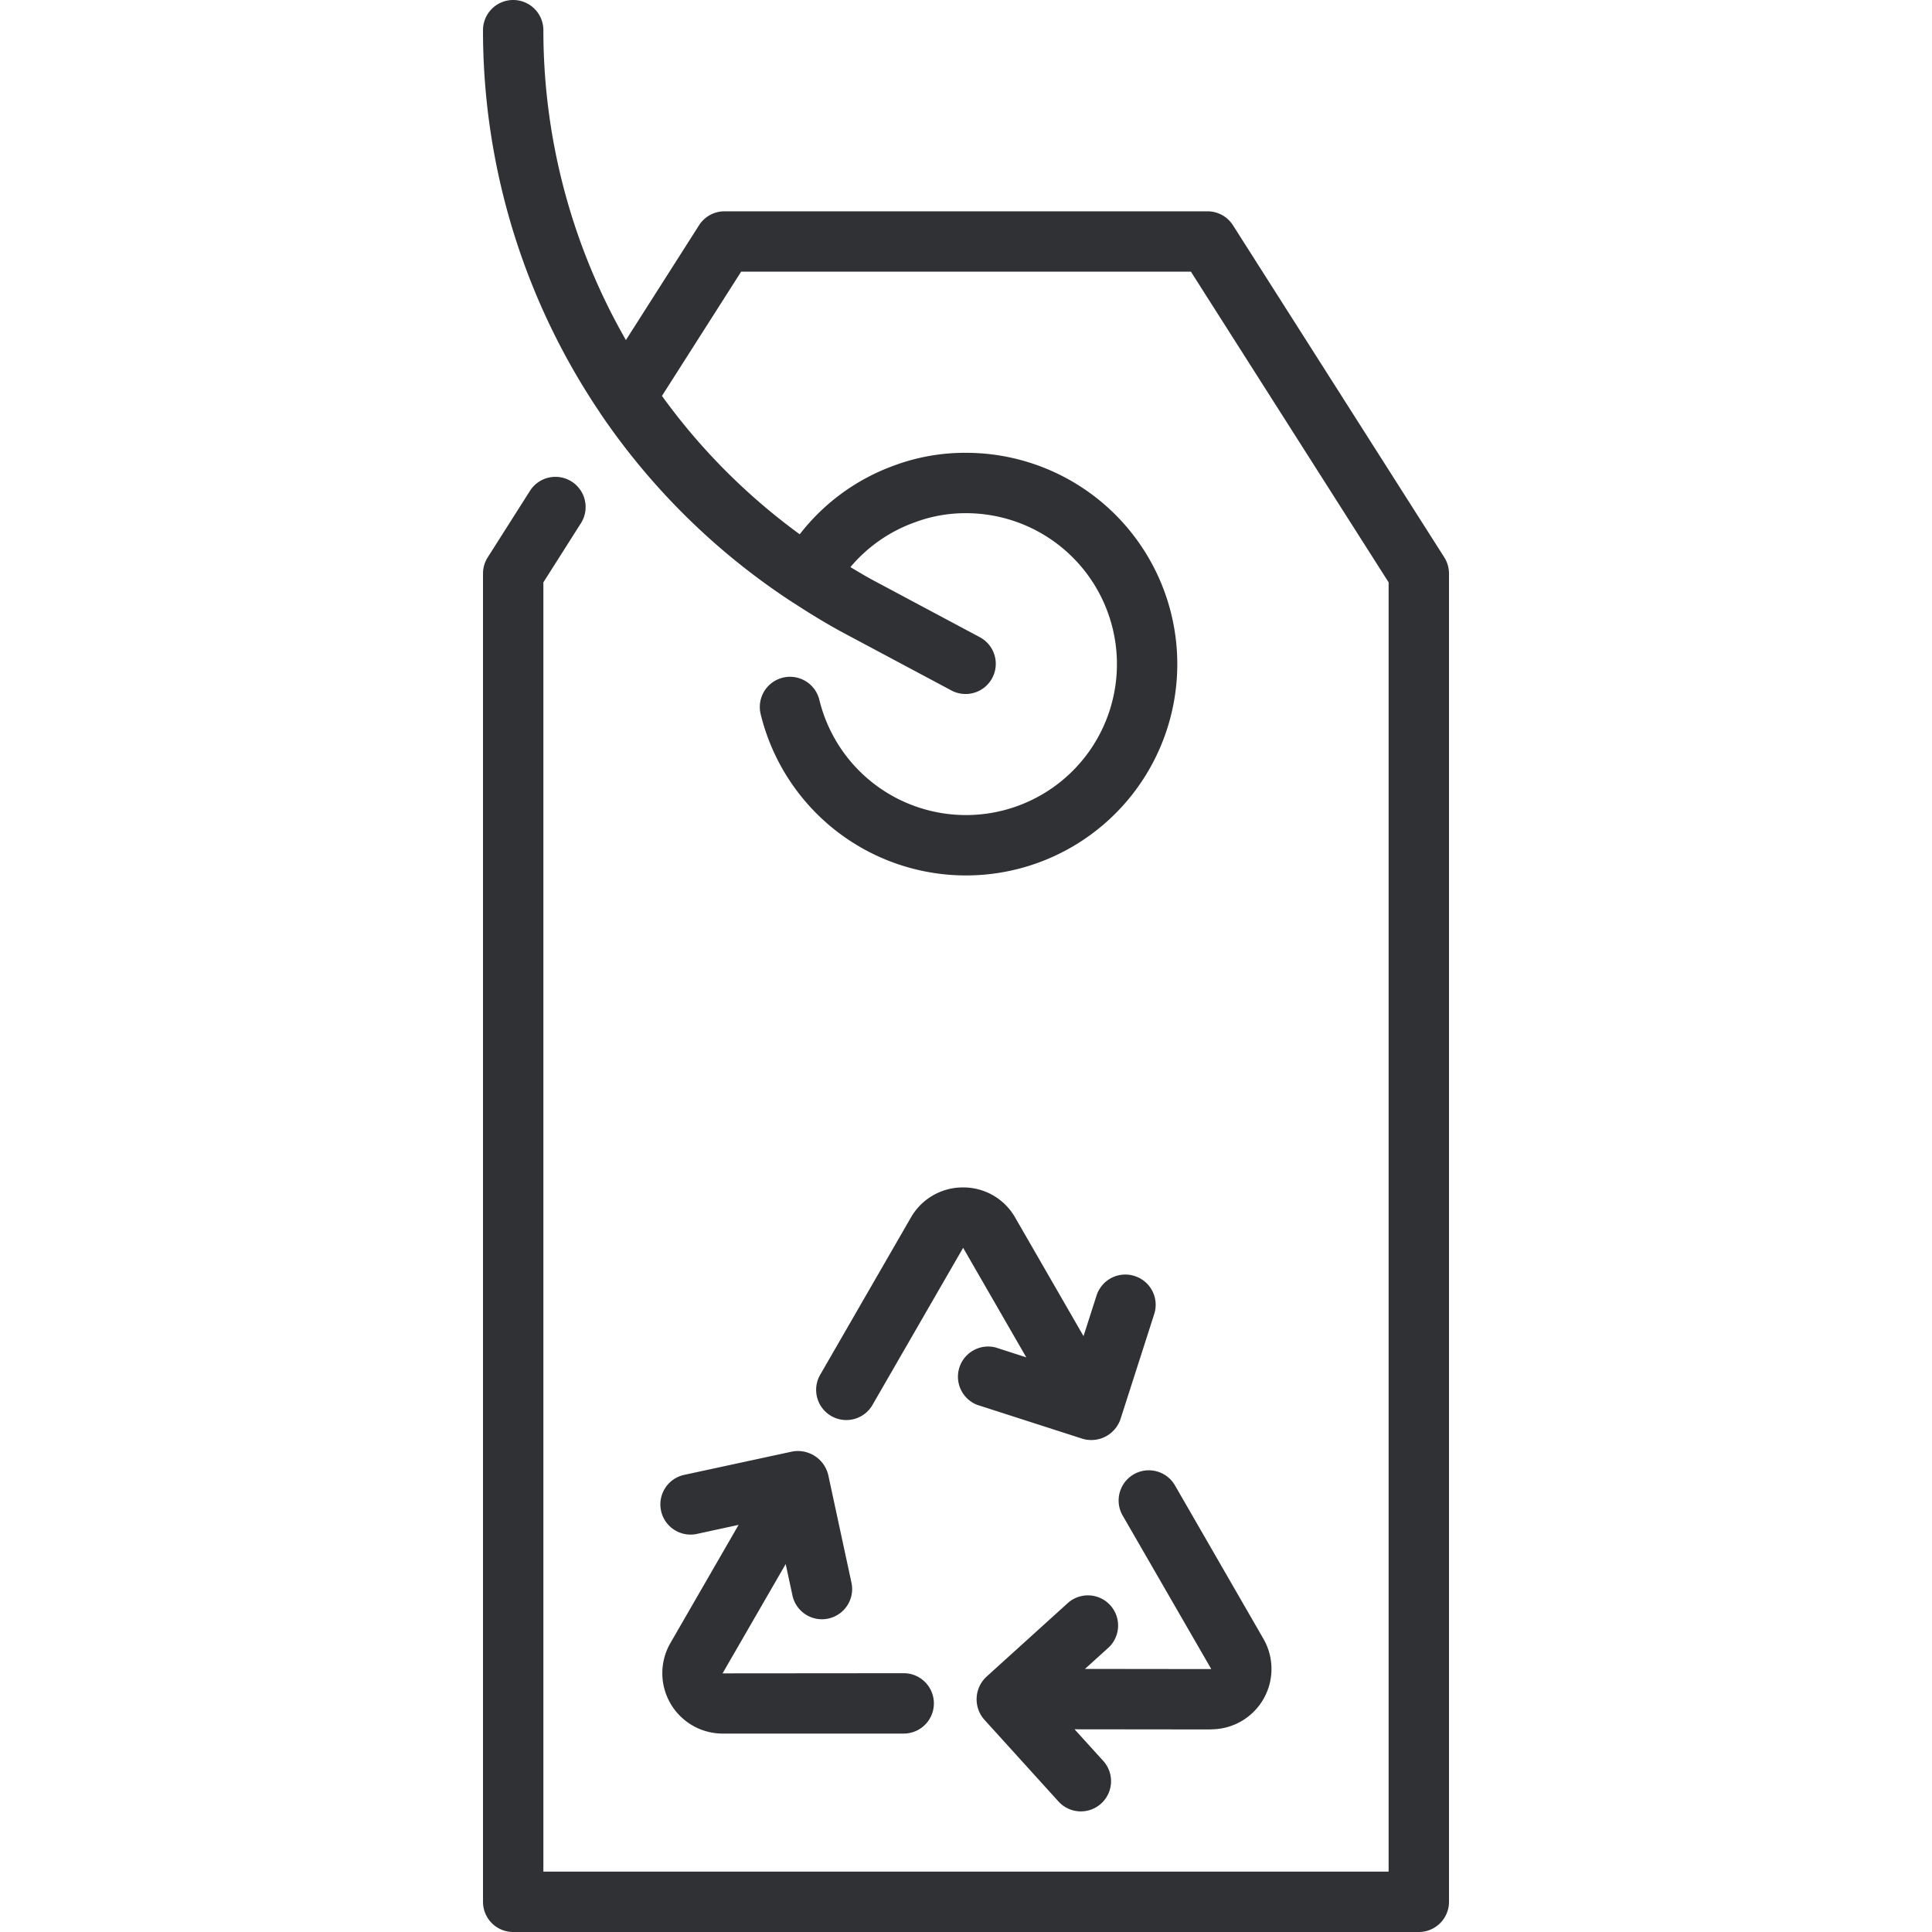 <svg xmlns="http://www.w3.org/2000/svg" viewBox="0 0 64 64"><title>Artboard-29</title><g id="Label"><path d="M40.125,57.286a2,2,0,0,0,1.73-2.994L38.919,49.2a1,1,0,0,0-1.732,1l2.938,5.09-4.184-.005.788-.713a1,1,0,0,0-1.342-1.482l-2.708,2.452a1.02,1.02,0,0,0-.075,1.421l2.459,2.713a1,1,0,0,0,1.483-1.344l-.95-1.047,4.527.005Z" style="fill:#303135"/><path d="M26.244,48.084l-3.579.773a1,1,0,0,0,.422,1.956l1.38-.3-2.262,3.92a2,2,0,0,0,1.731,2.994h6a1,1,0,0,0,0-2l-6,.005,2.091-3.621.224,1.04a1,1,0,0,0,.977.789.96.96,0,0,0,.211-.023,1,1,0,0,0,.767-1.188l-.77-3.572A1.035,1.035,0,0,0,26.244,48.084Z" style="fill:#303135"/><path d="M37.583,42.269a1,1,0,0,0-1.258.646l-.432,1.346L33.63,40.335a1.974,1.974,0,0,0-1.727-1h0a1.979,1.979,0,0,0-1.73,1l-3,5.2a1,1,0,1,0,1.732,1l3-5.2,2.092,3.629-1.011-.326a1,1,0,0,0-.614,1.9l3.479,1.12a1.021,1.021,0,0,0,1.266-.646l1.12-3.488A1,1,0,0,0,37.583,42.269Z" style="fill:#303135"/><path d="M47.844,18.463l-7-11A1,1,0,0,0,40,7H24a1,1,0,0,0-.845.465l-2.421,3.8A20.64,20.64,0,0,1,18,1a1,1,0,0,0-2,0,22.628,22.628,0,0,0,3.878,12.676c.013.022.026.043.041.064a22.6,22.6,0,0,0,6.324,6.205c.008,0,.013.014.022.019l.011,0c.558.365,1.128.714,1.724,1.032l3.529,1.883a1,1,0,0,0,.942-1.764l-3.53-1.884c-.263-.14-.515-.294-.77-.445A4.98,4.98,0,0,1,30.312,17.3,4.771,4.771,0,0,1,32,17a5,5,0,1,1-4.858,6.184,1,1,0,0,0-1.944.472A7,7,0,1,0,32,15a6.742,6.742,0,0,0-2.376.419,6.937,6.937,0,0,0-3.132,2.28,20.586,20.586,0,0,1-4.564-4.584L24.551,9h14.9L46,19.291V62H18V19.291l1.254-1.975a1,1,0,0,0-1.688-1.072l-1.41,2.22A1,1,0,0,0,16,19V63a1,1,0,0,0,1,1H47a1,1,0,0,0,1-1V19A1.012,1.012,0,0,0,47.844,18.463Z" style="fill:#303135"/></g></svg>